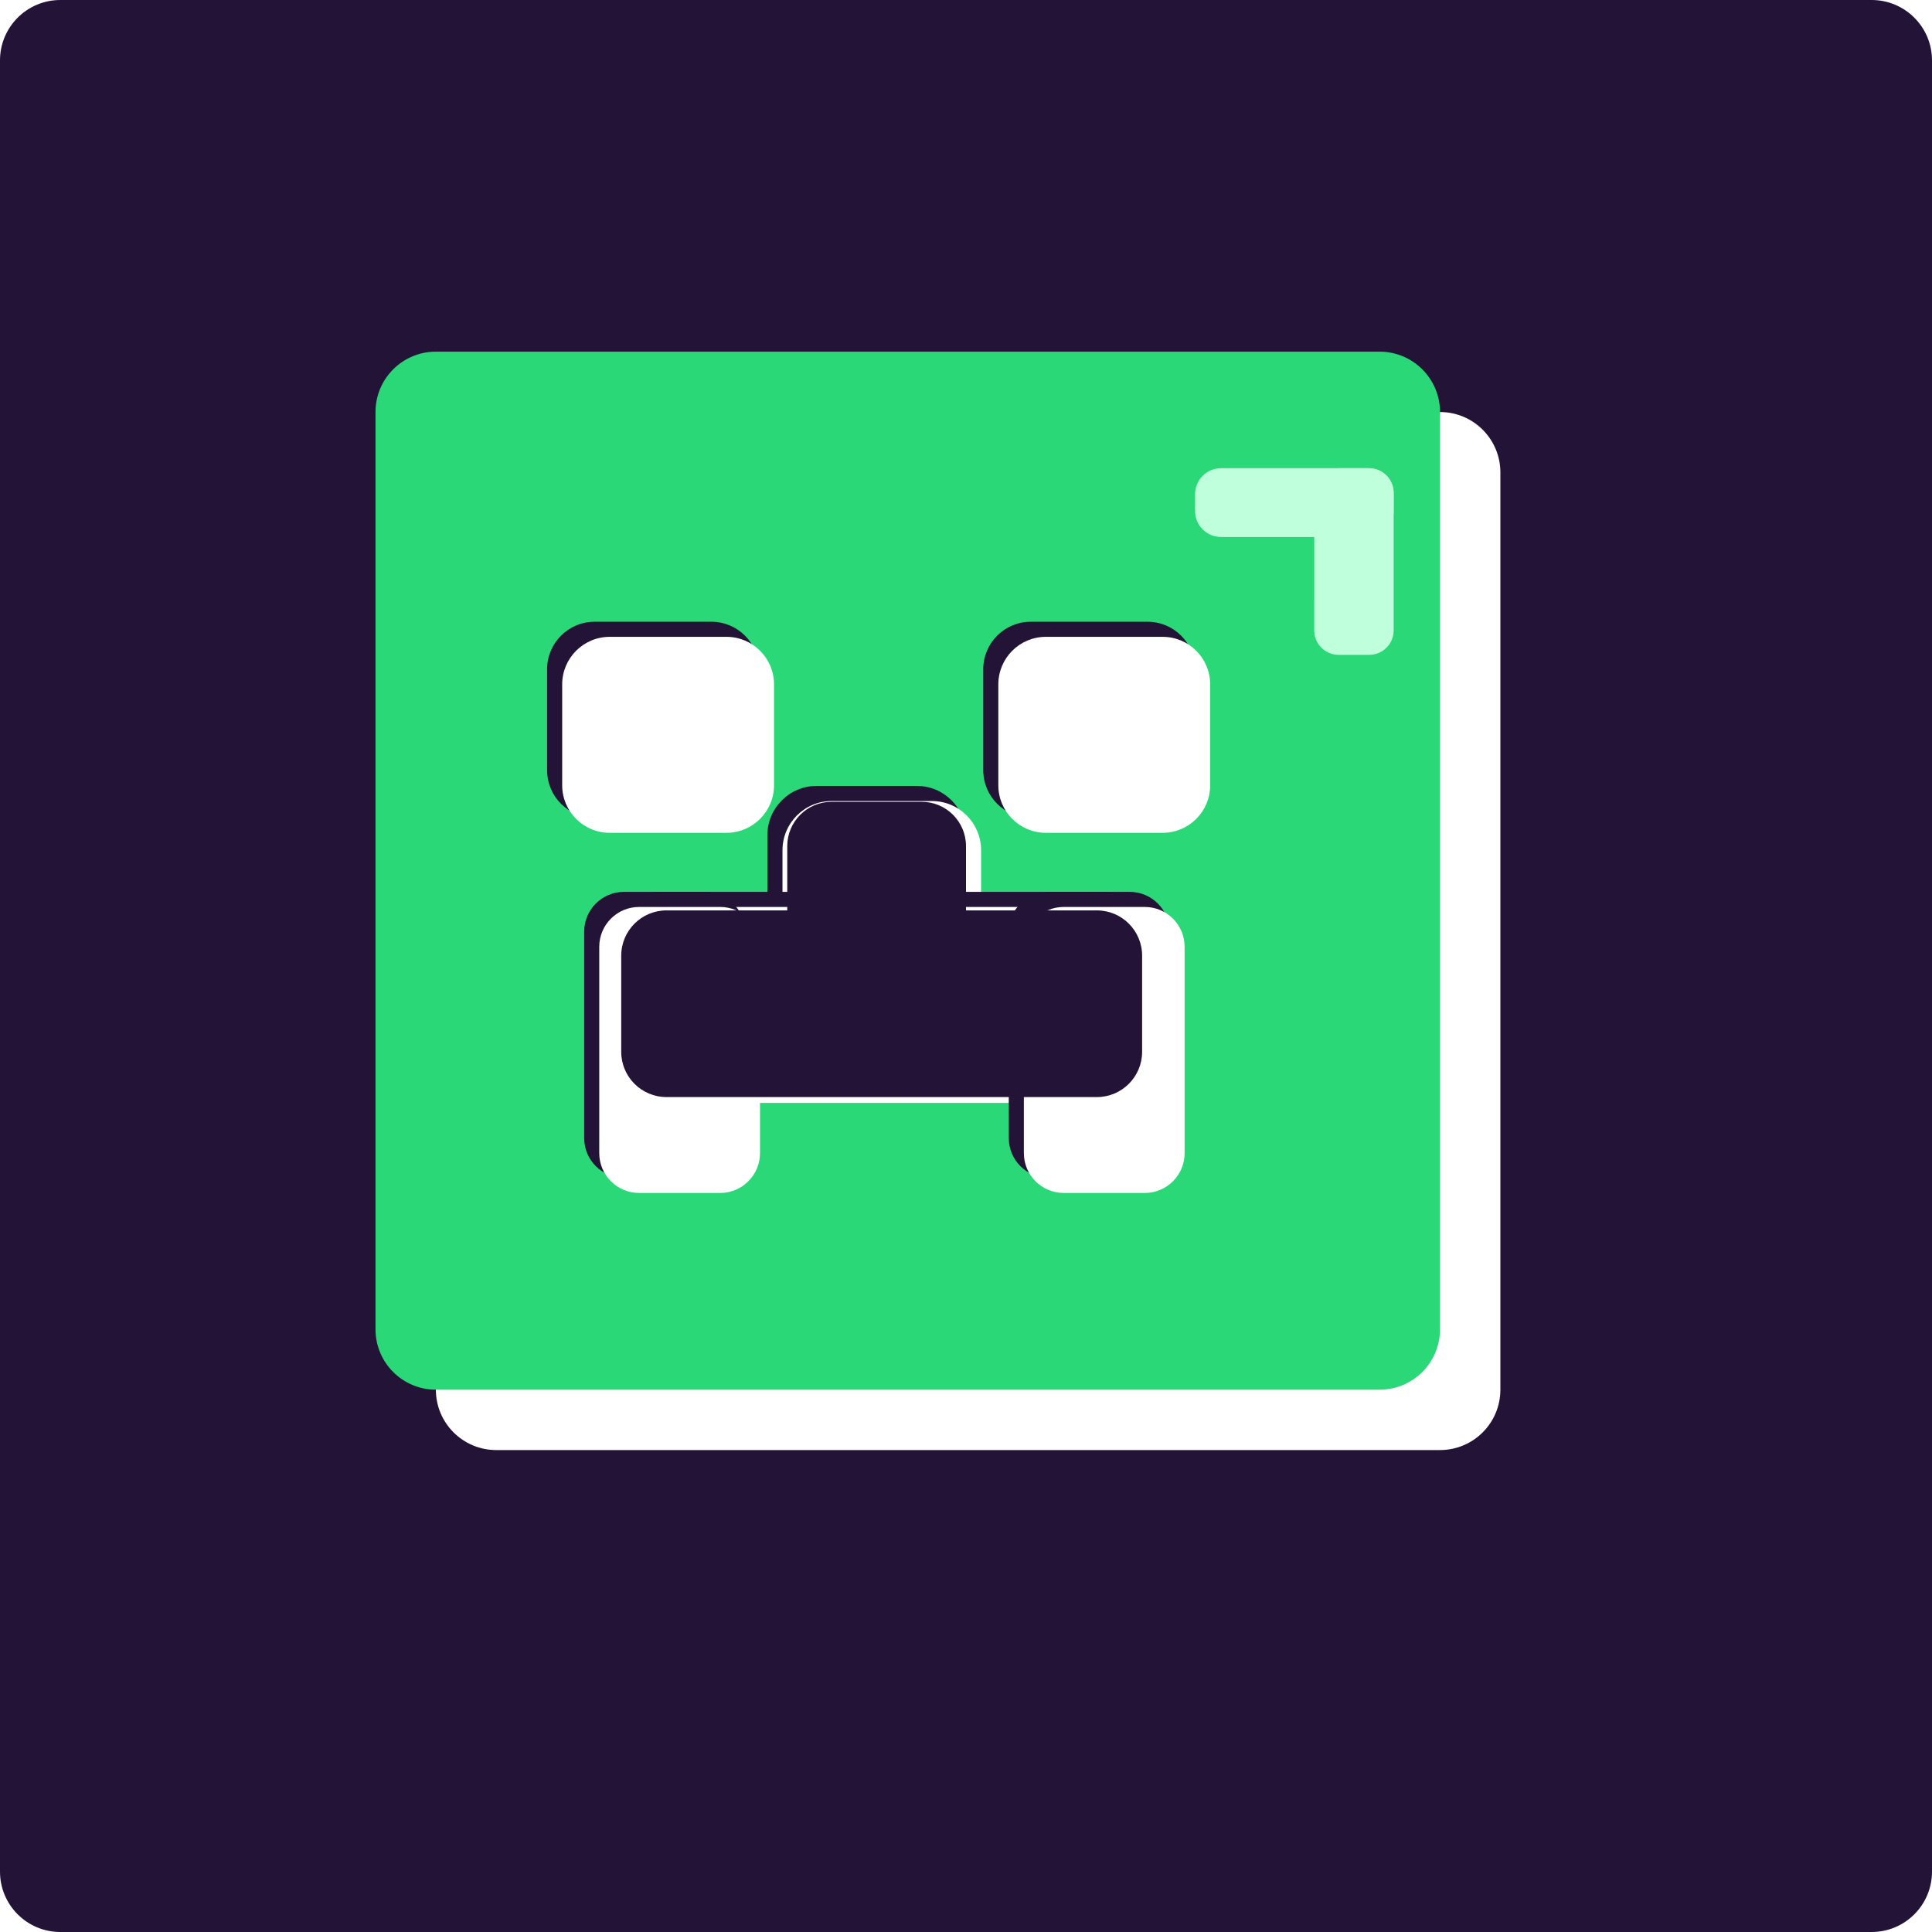 <?xml version="1.0" encoding="UTF-8" standalone="no"?>
<!DOCTYPE svg PUBLIC "-//W3C//DTD SVG 1.1//EN" "http://www.w3.org/Graphics/SVG/1.1/DTD/svg11.dtd">
<svg version="1.1" xmlns="http://www.w3.org/2000/svg" xmlns:xlink="http://www.w3.org/1999/xlink" preserveAspectRatio="xMidYMid meet" viewBox="0 0 640 640" width="640" height="640"><defs><path d="M620 0C631.05 0 640 8.95 640 20C640 144 640 496 640 620C640 631.05 631.05 640 620 640C496 640 144 640 20 640C8.95 640 0 631.05 0 620C0 496 0 144 0 20C0 8.95 8.95 0 20 0C144 0 496 0 620 0Z" id="dCz4nzxb"></path><path d="M457.02 116.49C468.06 116.49 477.02 125.45 477.02 136.49C477.02 201.26 477.02 375.58 477.02 440.35C477.02 451.4 468.06 460.35 457.02 460.35C390.49 460.35 210.91 460.35 144.39 460.35C133.34 460.35 124.39 451.4 124.39 440.35C124.39 375.58 124.39 201.26 124.39 136.49C124.39 125.45 133.34 116.49 144.39 116.49C210.91 116.49 390.49 116.49 457.02 116.49Z" id="c4LlF5TGxm"></path><path d="M380.14 205.96C388.83 205.96 395.88 213.01 395.88 221.71C395.88 231.54 395.88 245.3 395.88 255.13C395.88 263.83 388.83 270.88 380.14 270.88C369.25 270.88 352.34 270.88 341.45 270.88C332.75 270.88 325.71 263.83 325.71 255.13C325.71 245.3 325.71 231.54 325.71 221.71C325.71 213.01 332.75 205.96 341.45 205.96C352.34 205.96 369.25 205.96 380.14 205.96Z" id="a1cexxyYZ0"></path><path d="M303.7 260.35C312.7 260.35 320 267.65 320 276.66C320 289.89 320 313.27 320 326.5C320 335.51 312.7 342.81 303.7 342.81C293.8 342.81 280.41 342.81 270.51 342.81C261.51 342.81 254.21 335.51 254.21 326.5C254.21 313.27 254.21 289.89 254.21 276.66C254.21 267.65 261.51 260.35 270.51 260.35C280.41 260.35 293.8 260.35 303.7 260.35Z" id="bxsfKTcw6"></path><path d="M453.05 177.89C457.81 177.89 461.67 174.04 461.67 169.28C461.67 166.44 461.67 166.54 461.67 163.71C461.67 158.95 457.81 155.09 453.05 155.09C441.62 155.09 415.93 155.09 404.5 155.09C399.74 155.09 395.88 158.95 395.88 163.71C395.88 166.54 395.88 166.44 395.88 169.28C395.88 174.04 399.74 177.89 404.5 177.89C415.93 177.89 441.62 177.89 453.05 177.89Z" id="c6VINI19sg"></path><path d="M435.35 208.83C435.35 213.3 438.98 216.93 443.45 216.93C447.1 216.93 449.92 216.93 453.56 216.93C458.04 216.93 461.67 213.3 461.67 208.83C461.67 198.08 461.67 173.94 461.67 163.19C461.67 158.72 458.04 155.09 453.57 155.09C449.93 155.09 447.1 155.09 443.46 155.09C438.99 155.09 435.36 158.71 435.36 163.19C435.36 173.94 435.35 198.08 435.35 208.83Z" id="e2LhdmdJCK"></path><path d="M235.66 205.96C244.35 205.96 251.4 213.01 251.4 221.71C251.4 231.54 251.4 245.3 251.4 255.13C251.4 263.83 244.35 270.88 235.66 270.88C224.77 270.88 207.86 270.88 196.97 270.88C188.28 270.88 181.23 263.83 181.23 255.13C181.23 245.3 181.23 231.54 181.23 221.71C181.23 213.01 188.28 205.96 196.97 205.96C207.86 205.96 224.77 205.96 235.66 205.96Z" id="avd8k16mV"></path><path d="M366.1 295.44C374.8 295.44 381.85 302.49 381.85 311.18C381.85 321.02 381.85 334.77 381.85 344.61C381.85 353.3 374.8 360.35 366.1 360.35C333.34 360.35 250.79 360.35 218.03 360.35C209.33 360.35 202.28 353.3 202.28 344.61C202.28 334.77 202.28 321.02 202.28 311.18C202.28 302.49 209.33 295.44 218.03 295.44C250.79 295.44 333.34 295.44 366.1 295.44Z" id="gECp8nspu"></path><path d="M233.56 295.44C240.85 295.44 246.76 301.35 246.76 308.64C246.76 324.94 246.76 360.67 246.76 376.98C246.76 384.27 240.85 390.18 233.56 390.18C225.55 390.18 214.72 390.18 206.71 390.18C199.42 390.18 193.51 384.27 193.51 376.98C193.51 360.67 193.51 324.94 193.51 308.64C193.51 301.35 199.42 295.44 206.71 295.44C214.72 295.44 225.55 295.44 233.56 295.44Z" id="clJ5k9B8P"></path><path d="M374.22 295.44C381.51 295.44 387.42 301.35 387.42 308.64C387.42 324.94 387.42 360.67 387.42 376.98C387.42 384.27 381.51 390.18 374.22 390.18C366.21 390.18 355.38 390.18 347.36 390.18C340.08 390.18 334.17 384.27 334.17 376.98C334.17 360.67 334.17 324.94 334.17 308.64C334.17 301.35 340.08 295.44 347.36 295.44C355.38 295.44 366.21 295.44 374.22 295.44Z" id="b3v7S7oa3"></path><path d="M363.34 301.58C371.62 301.58 378.34 308.29 378.34 316.58C378.34 325.95 378.34 339.05 378.34 348.42C378.34 356.71 371.62 363.42 363.34 363.42C331.83 363.42 252.3 363.42 220.79 363.42C212.51 363.42 205.79 356.71 205.79 348.42C205.79 339.05 205.79 325.95 205.79 316.58C205.79 308.29 212.51 301.58 220.79 301.58C252.3 301.58 331.83 301.58 363.34 301.58Z" id="a3e8sVPHyr"></path><path d="M305.33 265.61C313.43 265.61 320 272.18 320 280.29C320 293.84 320 319.84 320 333.4C320 341.5 313.43 348.07 305.33 348.07C296.42 348.07 284.37 348.07 275.46 348.07C267.36 348.07 260.79 341.5 260.79 333.4C260.79 319.84 260.79 293.84 260.79 280.29C260.79 272.18 267.36 265.61 275.46 265.61C284.37 265.61 296.42 265.61 305.33 265.61Z" id="cMZNiQ66D"></path></defs><g><g><g><use xlink:href="#dCz4nzxb" opacity="1" fill="#231336" fill-opacity="1"></use></g><g><g><filter id="shadow6248511" x="96.39" y="88.49" width="428.63" height="419.86" filterUnits="userSpaceOnUse" primitiveUnits="userSpaceOnUse"><feFlood></feFlood><feComposite in2="SourceAlpha" operator="in"></feComposite><feGaussianBlur stdDeviation="1"></feGaussianBlur><feOffset dx="20" dy="20" result="afterOffset"></feOffset><feFlood flood-color="#308a3d" flood-opacity="0.5"></feFlood><feComposite in2="afterOffset" operator="in"></feComposite><feMorphology operator="dilate" radius="1"></feMorphology><feComposite in2="SourceAlpha" operator="out"></feComposite></filter><path d="M457.02 116.49C468.06 116.49 477.02 125.45 477.02 136.49C477.02 201.26 477.02 375.58 477.02 440.35C477.02 451.4 468.06 460.35 457.02 460.35C390.49 460.35 210.91 460.35 144.39 460.35C133.34 460.35 124.39 451.4 124.39 440.35C124.39 375.58 124.39 201.26 124.39 136.49C124.39 125.45 133.34 116.49 144.39 116.49C210.91 116.49 390.49 116.49 457.02 116.49Z" id="aUsebKiB6" fill="white" fill-opacity="1" filter="url(#shadow6248511)"></path></g><use xlink:href="#c4LlF5TGxm" opacity="1" fill="#2bd877" fill-opacity="1"></use></g><g><use xlink:href="#a1cexxyYZ0" opacity="1" fill="#231336" fill-opacity="1"></use><g><filter id="shadow11458125" x="312.71" y="192.96" width="101.18" height="95.91" filterUnits="userSpaceOnUse" primitiveUnits="userSpaceOnUse"><feFlood></feFlood><feComposite in2="SourceAlpha" operator="out"></feComposite><feGaussianBlur stdDeviation="1"></feGaussianBlur><feOffset dx="5" dy="5" result="afterOffset"></feOffset><feFlood flood-color="#4bb082" flood-opacity="0.8"></feFlood><feComposite in2="afterOffset" operator="in"></feComposite><feMorphology operator="dilate" radius="1"></feMorphology><feComposite in2="SourceAlpha" operator="in"></feComposite></filter><path d="M380.14 205.96C388.83 205.96 395.88 213.01 395.88 221.71C395.88 231.54 395.88 245.3 395.88 255.13C395.88 263.83 388.83 270.88 380.14 270.88C369.25 270.88 352.34 270.88 341.45 270.88C332.75 270.88 325.71 263.83 325.71 255.13C325.71 245.3 325.71 231.54 325.71 221.71C325.71 213.01 332.75 205.96 341.45 205.96C352.34 205.96 369.25 205.96 380.14 205.96Z" id="do4KYtZTA" fill="white" fill-opacity="1" filter="url(#shadow11458125)"></path></g></g><g><use xlink:href="#bxsfKTcw6" opacity="1" fill="#231336" fill-opacity="1"></use><g><filter id="shadow3986083" x="241.21" y="247.35" width="96.79" height="113.46" filterUnits="userSpaceOnUse" primitiveUnits="userSpaceOnUse"><feFlood></feFlood><feComposite in2="SourceAlpha" operator="out"></feComposite><feGaussianBlur stdDeviation="1"></feGaussianBlur><feOffset dx="5" dy="5" result="afterOffset"></feOffset><feFlood flood-color="#4bb082" flood-opacity="0.8"></feFlood><feComposite in2="afterOffset" operator="in"></feComposite><feMorphology operator="dilate" radius="1"></feMorphology><feComposite in2="SourceAlpha" operator="in"></feComposite></filter><path d="M303.7 260.35C312.7 260.35 320 267.65 320 276.66C320 289.89 320 313.27 320 326.5C320 335.51 312.7 342.81 303.7 342.81C293.8 342.81 280.41 342.81 270.51 342.81C261.51 342.81 254.21 335.51 254.21 326.5C254.21 313.27 254.21 289.89 254.21 276.66C254.21 267.65 261.51 260.35 270.51 260.35C280.41 260.35 293.8 260.35 303.7 260.35Z" id="a3cL3ZGr3d" fill="white" fill-opacity="1" filter="url(#shadow3986083)"></path></g></g><g><use xlink:href="#c6VINI19sg" opacity="1" fill="#bfffdb" fill-opacity="1"></use></g><g><use xlink:href="#e2LhdmdJCK" opacity="1" fill="#bfffdb" fill-opacity="1"></use></g><g><use xlink:href="#avd8k16mV" opacity="1" fill="#231336" fill-opacity="1"></use><g><filter id="shadow12058129" x="168.23" y="192.96" width="101.18" height="95.91" filterUnits="userSpaceOnUse" primitiveUnits="userSpaceOnUse"><feFlood></feFlood><feComposite in2="SourceAlpha" operator="out"></feComposite><feGaussianBlur stdDeviation="1"></feGaussianBlur><feOffset dx="5" dy="5" result="afterOffset"></feOffset><feFlood flood-color="#4bb083" flood-opacity="0.8"></feFlood><feComposite in2="afterOffset" operator="in"></feComposite><feMorphology operator="dilate" radius="1"></feMorphology><feComposite in2="SourceAlpha" operator="in"></feComposite></filter><path d="M235.66 205.96C244.35 205.96 251.4 213.01 251.4 221.71C251.4 231.54 251.4 245.3 251.4 255.13C251.4 263.83 244.35 270.88 235.66 270.88C224.77 270.88 207.86 270.88 196.97 270.88C188.28 270.88 181.23 263.83 181.23 255.13C181.23 245.3 181.23 231.54 181.23 221.71C181.23 213.01 188.28 205.96 196.97 205.96C207.86 205.96 224.77 205.96 235.66 205.96Z" id="b1iwspBpUe" fill="white" fill-opacity="1" filter="url(#shadow12058129)"></path></g></g><g><use xlink:href="#gECp8nspu" opacity="1" fill="#231336" fill-opacity="1"></use><g><filter id="shadow3242492" x="189.28" y="282.44" width="210.56" height="95.91" filterUnits="userSpaceOnUse" primitiveUnits="userSpaceOnUse"><feFlood></feFlood><feComposite in2="SourceAlpha" operator="out"></feComposite><feGaussianBlur stdDeviation="1"></feGaussianBlur><feOffset dx="5" dy="5" result="afterOffset"></feOffset><feFlood flood-color="#4bb082" flood-opacity="0.8"></feFlood><feComposite in2="afterOffset" operator="in"></feComposite><feMorphology operator="dilate" radius="1"></feMorphology><feComposite in2="SourceAlpha" operator="in"></feComposite></filter><path d="M366.1 295.44C374.8 295.44 381.85 302.49 381.85 311.18C381.85 321.02 381.85 334.77 381.85 344.61C381.85 353.3 374.8 360.35 366.1 360.35C333.34 360.35 250.79 360.35 218.03 360.35C209.33 360.35 202.28 353.3 202.28 344.61C202.28 334.77 202.28 321.02 202.28 311.18C202.28 302.49 209.33 295.44 218.03 295.44C250.79 295.44 333.34 295.44 366.1 295.44Z" id="c3bjlViv7" fill="white" fill-opacity="1" filter="url(#shadow3242492)"></path></g></g><g><use xlink:href="#clJ5k9B8P" opacity="1" fill="#231336" fill-opacity="1"></use><g><filter id="shadow14280855" x="180.51" y="282.44" width="84.25" height="125.74" filterUnits="userSpaceOnUse" primitiveUnits="userSpaceOnUse"><feFlood></feFlood><feComposite in2="SourceAlpha" operator="out"></feComposite><feGaussianBlur stdDeviation="1"></feGaussianBlur><feOffset dx="5" dy="5" result="afterOffset"></feOffset><feFlood flood-color="#4bb082" flood-opacity="0.8"></feFlood><feComposite in2="afterOffset" operator="in"></feComposite><feMorphology operator="dilate" radius="1"></feMorphology><feComposite in2="SourceAlpha" operator="in"></feComposite></filter><path d="M233.56 295.44C240.85 295.44 246.76 301.35 246.76 308.64C246.76 324.94 246.76 360.67 246.76 376.98C246.76 384.27 240.85 390.18 233.56 390.18C225.55 390.18 214.72 390.18 206.71 390.18C199.42 390.18 193.51 384.27 193.51 376.98C193.51 360.67 193.51 324.94 193.51 308.64C193.51 301.35 199.42 295.44 206.71 295.44C214.72 295.44 225.55 295.44 233.56 295.44Z" id="c2DzkBE8zT" fill="white" fill-opacity="1" filter="url(#shadow14280855)"></path></g></g><g><use xlink:href="#b3v7S7oa3" opacity="1" fill="#231336" fill-opacity="1"></use><g><filter id="shadow7369804" x="321.17" y="282.44" width="84.25" height="125.74" filterUnits="userSpaceOnUse" primitiveUnits="userSpaceOnUse"><feFlood></feFlood><feComposite in2="SourceAlpha" operator="out"></feComposite><feGaussianBlur stdDeviation="1"></feGaussianBlur><feOffset dx="5" dy="5" result="afterOffset"></feOffset><feFlood flood-color="#4bb082" flood-opacity="0.8"></feFlood><feComposite in2="afterOffset" operator="in"></feComposite><feMorphology operator="dilate" radius="1"></feMorphology><feComposite in2="SourceAlpha" operator="in"></feComposite></filter><path d="M374.22 295.44C381.51 295.44 387.42 301.35 387.42 308.64C387.42 324.94 387.42 360.67 387.42 376.98C387.42 384.27 381.51 390.18 374.22 390.18C366.21 390.18 355.38 390.18 347.36 390.18C340.08 390.18 334.17 384.27 334.17 376.98C334.17 360.67 334.17 324.94 334.17 308.64C334.17 301.35 340.08 295.44 347.36 295.44C355.38 295.44 366.21 295.44 374.22 295.44Z" id="a28z8GW2DS" fill="white" fill-opacity="1" filter="url(#shadow7369804)"></path></g></g><g><use xlink:href="#a3e8sVPHyr" opacity="1" fill="#231336" fill-opacity="1"></use></g><g><use xlink:href="#cMZNiQ66D" opacity="1" fill="#231336" fill-opacity="1"></use></g></g></g></svg>